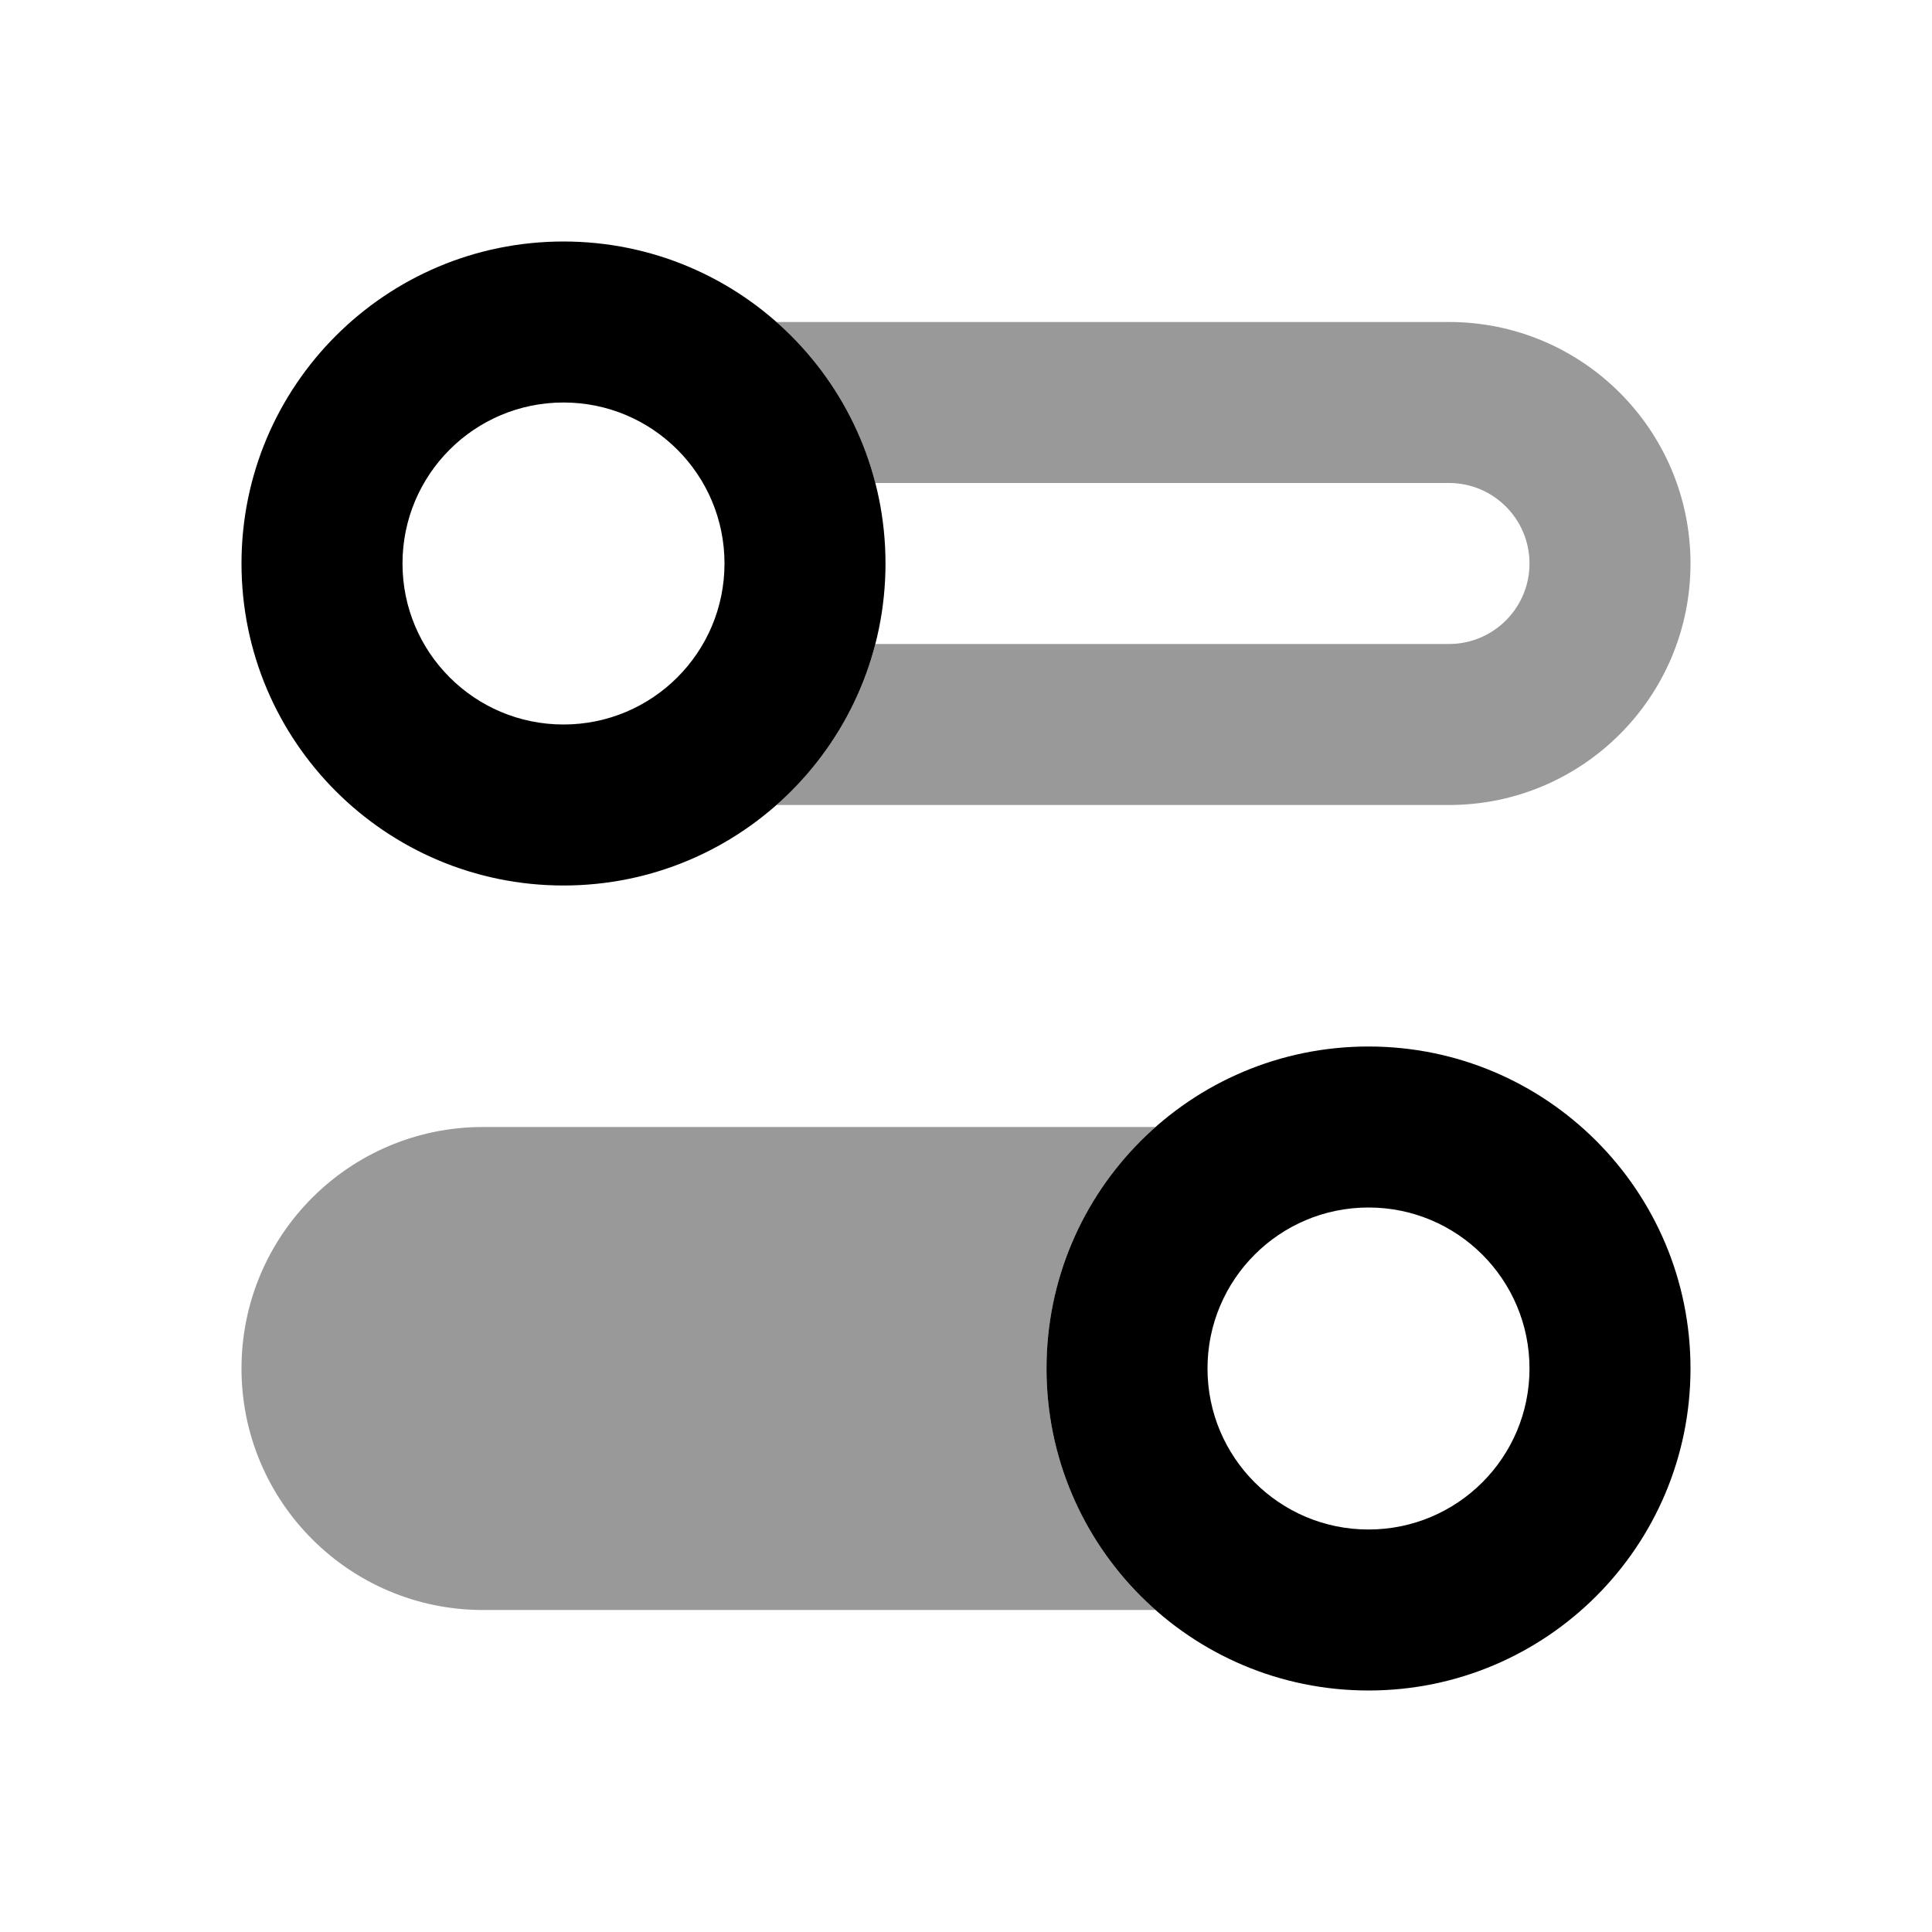<svg width="24" height="24" viewBox="0 0 24 24" fill="none" xmlns="http://www.w3.org/2000/svg">
<path fill-rule="evenodd" clip-rule="evenodd" d="M9.646 4C10.236 4.521 10.672 5.214 10.874 6H18C18.552 6 19 6.448 19 7C19 7.552 18.552 8 18 8H10.874C10.672 8.786 10.236 9.479 9.646 10H18C19.657 10 21 8.657 21 7C21 5.343 19.657 4 18 4H9.646ZM13 17C13 18.195 13.524 19.267 14.354 20H6C4.343 20 3 18.657 3 17C3 15.343 4.343 14 6 14H14.354C13.524 14.733 13 15.805 13 17Z" fill="black" fill-opacity="0.4"/>
<path fill-rule="evenodd" clip-rule="evenodd" d="M9 7C9 8.105 8.105 9 7 9C5.895 9 5 8.105 5 7C5 5.895 5.895 5 7 5C8.105 5 9 5.895 9 7ZM11 7C11 9.209 9.209 11 7 11C4.791 11 3 9.209 3 7C3 4.791 4.791 3 7 3C9.209 3 11 4.791 11 7ZM19 17C19 18.105 18.105 19 17 19C15.895 19 15 18.105 15 17C15 15.895 15.895 15 17 15C18.105 15 19 15.895 19 17ZM21 17C21 19.209 19.209 21 17 21C14.791 21 13 19.209 13 17C13 14.791 14.791 13 17 13C19.209 13 21 14.791 21 17Z" fill="black"/>
</svg>
